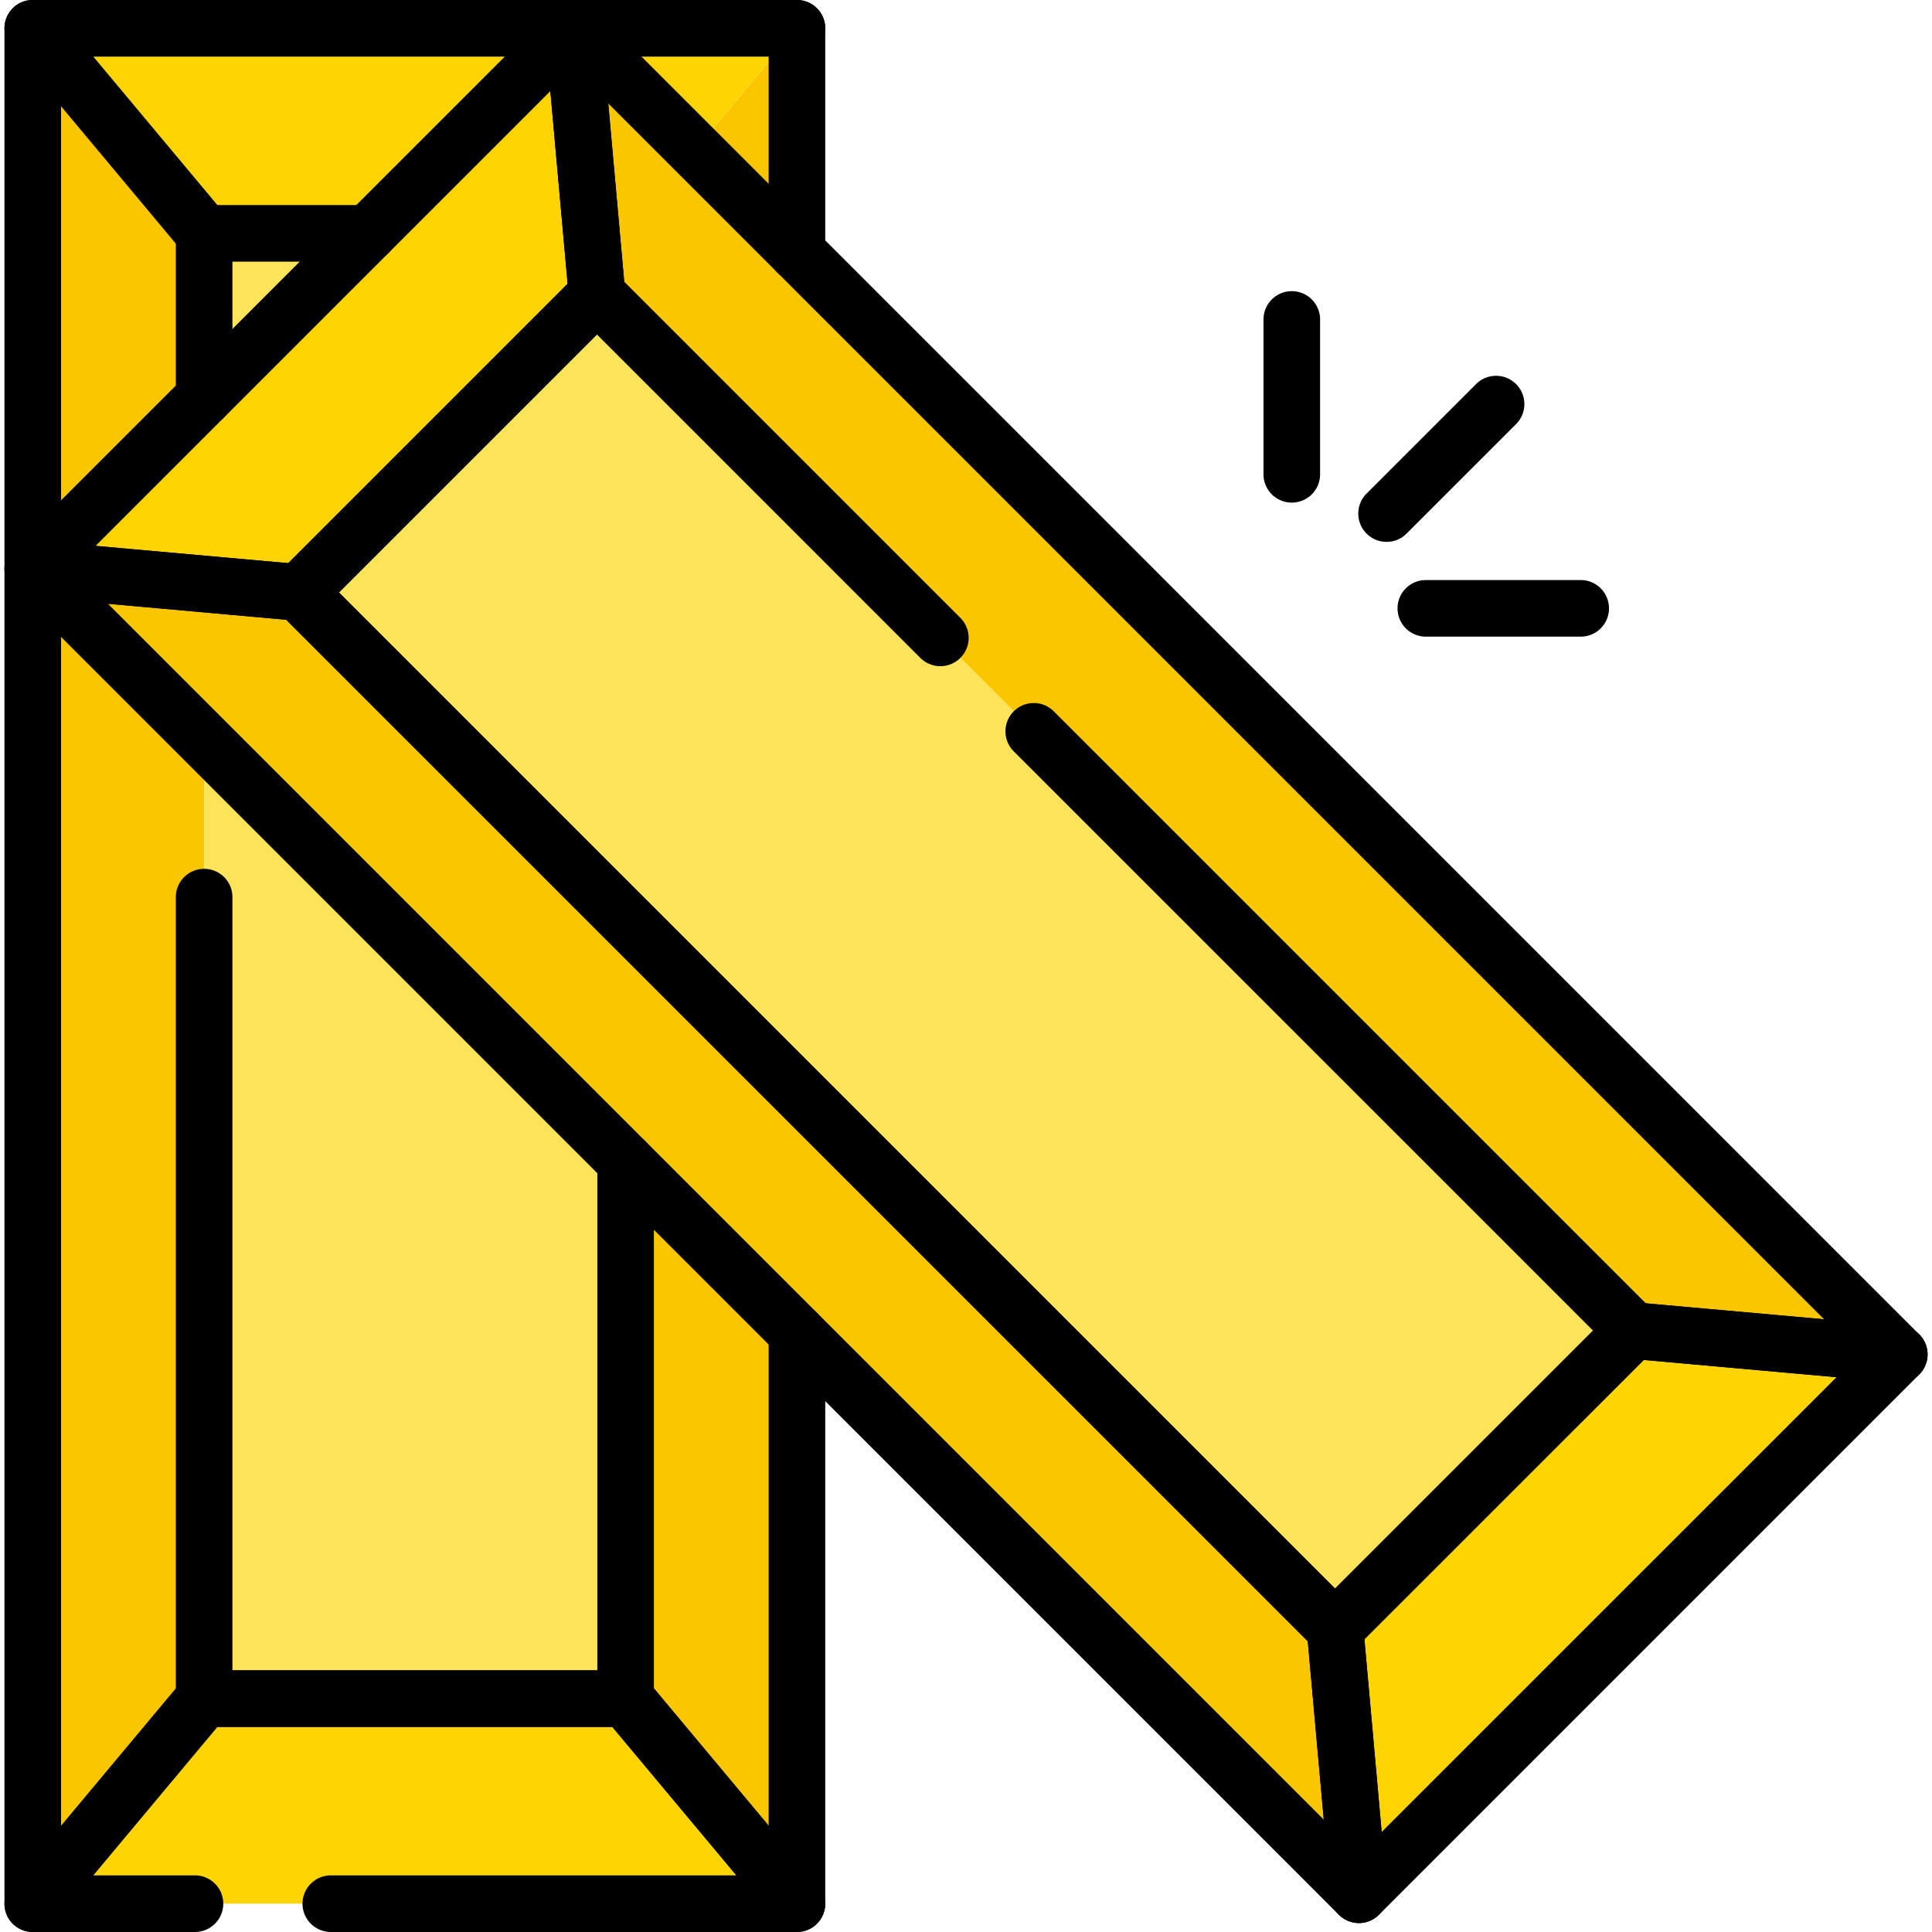 <svg xmlns="http://www.w3.org/2000/svg" xmlns:xlink="http://www.w3.org/1999/xlink" width="127.592" height="127.592" viewBox="0 0 127.592 127.592">
  <defs>
    <clipPath id="clip-path">
      <path id="path2978" d="M0-682.665H127.592v127.592H0Z" transform="translate(0 682.665)"/>
    </clipPath>
  </defs>
  <g id="g2934" transform="translate(0 682.665)">
    <g id="g2936" transform="translate(41.315 -680.796)">
      <path id="path2938" d="M-49.232,0V123.854l-11.317-13.543V13.543Z" transform="translate(60.549)" fill="#fac600"/>
    </g>
    <g id="g2940" transform="translate(2.164 -680.796)">
      <path id="path2942" d="M-49.231-58.916V37.853L-60.548,51.4V-72.458Z" transform="translate(60.548 72.458)" fill="#fac600"/>
    </g>
    <path id="path2944" d="M99.961-503.438H72.126v-96.768H99.961Z" transform="translate(-58.646 -67.047)" fill="#fee45a"/>
    <g id="g2946" transform="translate(2.164 -680.796)">
      <path id="path2948" d="M-219.554,0l-11.317,13.543h-27.834L-270.022,0Z" transform="translate(270.022)" fill="#fed402"/>
    </g>
    <g id="g2950" transform="translate(2.164 -570.485)">
      <path id="path2952" d="M-219.554-58.916h-50.468l11.317-13.543h27.834Z" transform="translate(270.022 72.458)" fill="#fed402"/>
    </g>
    <g id="g2954" transform="translate(37.85 -680.796)">
      <path id="path2956" d="M0,0,87.578,87.578,70,86,1.574,17.578Z" fill="#fac600"/>
    </g>
    <g id="g2958" transform="translate(2.164 -645.11)">
      <path id="path2960" d="M-76.472-6.847-8.046,61.578l1.574,17.578L-94.05-8.421Z" transform="translate(94.05 8.421)" fill="#fac600"/>
    </g>
    <g id="g2962" transform="translate(19.742 -663.218)">
      <path id="path2964" d="M-85.623,0-17.2,68.426-36.879,88.108l-68.426-68.426Z" transform="translate(105.305)" fill="#fee45a"/>
    </g>
    <g id="g2966" transform="translate(2.164 -680.796)">
      <path id="path2968" d="M-155.248,0l1.574,17.578L-173.356,37.26l-17.578-1.574Z" transform="translate(190.934)" fill="#fed402"/>
    </g>
    <g id="g2970" transform="translate(88.168 -594.792)">
      <path id="path2972" d="M-162.1-6.847l-35.686,35.686-1.574-17.578,19.682-19.682Z" transform="translate(199.355 8.421)" fill="#fed402"/>
    </g>
    <g id="g2974" transform="translate(0 -682.665)">
      <g id="g2976" clip-path="url(#clip-path)">
        <g id="g2982" transform="translate(50.763 0)">
          <path id="path2984" d="M-8.131,8.52A1.869,1.869,0,0,1-10,6.651V-8.131A1.869,1.869,0,0,1-8.131-10,1.869,1.869,0,0,1-6.262-8.131V6.651A1.869,1.869,0,0,1-8.131,8.52Z" transform="translate(10 10)"/>
        </g>
        <g id="g2986" transform="translate(39.446 86.154)">
          <path id="path2988" d="M-57.363,31.438a1.869,1.869,0,0,1-1.435-.671L-70.115,17.225a1.869,1.869,0,0,1,.236-2.633,1.869,1.869,0,0,1,2.633.236l8.014,9.59V-8.131A1.869,1.869,0,0,1-57.364-10a1.869,1.869,0,0,1,1.869,1.869v37.7a1.869,1.869,0,0,1-1.232,1.757A1.866,1.866,0,0,1-57.363,31.438Z" transform="translate(70.549 10)"/>
        </g>
        <g id="g2990" transform="translate(0.295 0)">
          <path id="path2992" d="M-8.131-545.073A1.869,1.869,0,0,1-10-546.942V-670.8a1.869,1.869,0,0,1,1.869-1.869A1.869,1.869,0,0,1-6.262-670.8v123.854A1.869,1.869,0,0,1-8.131-545.073Z" transform="translate(10 672.665)"/>
        </g>
      </g>
    </g>
    <g id="g2994" transform="translate(11.612 -607.828)">
      <path id="path2996" d="M-129.221,29.212h-27.834a1.869,1.869,0,0,1-1.869-1.869,1.869,1.869,0,0,1,1.869-1.869h25.965V-8.131A1.869,1.869,0,0,1-129.221-10a1.869,1.869,0,0,1,1.869,1.869V27.343A1.869,1.869,0,0,1-129.221,29.212Z" transform="translate(158.925 10)"/>
    </g>
    <g id="g2998" transform="translate(11.612 -669.122)">
      <path id="path3000" d="M-8.131-53.363A1.869,1.869,0,0,1-10-55.232V-66.059a1.869,1.869,0,0,1,1.869-1.869H2.7a1.869,1.869,0,0,1,1.869,1.869A1.869,1.869,0,0,1,2.7-64.19H-6.262v8.958A1.869,1.869,0,0,1-8.131-53.363Z" transform="translate(10 67.928)"/>
    </g>
    <g id="g3002" transform="translate(11.612 -625.286)">
      <path id="path3004" d="M-8.131-236.537A1.869,1.869,0,0,1-10-238.406v-52.932a1.869,1.869,0,0,1,1.869-1.869,1.869,1.869,0,0,1,1.869,1.869v52.932A1.869,1.869,0,0,1-8.131-236.537Z" transform="translate(10 293.207)"/>
    </g>
    <g id="g3006" transform="translate(0 -682.665)">
      <g id="g3008" clip-path="url(#clip-path)">
        <g id="g3014" transform="translate(0.295 0)">
          <path id="path3016" d="M-57.361-65.178a1.865,1.865,0,0,1-1.435-.671L-70.113-79.391a1.869,1.869,0,0,1-.259-1.99,1.869,1.869,0,0,1,1.693-1.077h50.468a1.869,1.869,0,0,1,1.869,1.869,1.869,1.869,0,0,1-1.869,1.869h-46.47l8.753,10.475a1.869,1.869,0,0,1-.236,2.633A1.862,1.862,0,0,1-57.361-65.178Z" transform="translate(70.548 82.458)"/>
        </g>
        <g id="g3018" transform="translate(0.295 110.311)">
          <path id="path3020" d="M-14.974-65.178H-45.759a1.869,1.869,0,0,1-1.869-1.869,1.869,1.869,0,0,1,1.869-1.869h26.787l-8.193-9.8H-53.251l-8.193,9.8h6.714a1.869,1.869,0,0,1,1.869,1.869,1.869,1.869,0,0,1-1.869,1.869H-65.442a1.869,1.869,0,0,1-1.693-1.077,1.869,1.869,0,0,1,.259-1.99l11.317-13.543a1.869,1.869,0,0,1,1.434-.671h27.834a1.869,1.869,0,0,1,1.434.671L-13.54-68.245a1.869,1.869,0,0,1,.259,1.99A1.869,1.869,0,0,1-14.974-65.178Z" transform="translate(67.311 82.458)"/>
        </g>
        <g id="g3022" transform="translate(35.981 0)">
          <path id="path3024" d="M71.026-12.735q-.083,0-.167-.007L53.281-14.316a1.869,1.869,0,0,1-1.695-2.028,1.869,1.869,0,0,1,2.028-1.695l12.447,1.115L-14.231-97.217l1.115,12.447a1.869,1.869,0,0,1-1.695,2.028,1.869,1.869,0,0,1-2.028-1.695l-1.574-17.578a1.869,1.869,0,0,1,1.07-1.86,1.869,1.869,0,0,1,2.113.372L72.347-15.925a1.869,1.869,0,0,1,.371,2.113A1.869,1.869,0,0,1,71.026-12.735Z" transform="translate(18.422 104.051)"/>
        </g>
        <g id="g3026" transform="translate(0.295 35.686)">
          <path id="path3028" d="M-102.182-18.422q.083,0,.167.007l17.578,1.574a1.869,1.869,0,0,1,1.155.54l68.426,68.426a1.869,1.869,0,0,1,.54,1.155l1.574,17.578a1.869,1.869,0,0,1-1.07,1.86,1.869,1.869,0,0,1-2.113-.371L-103.5-15.231a1.869,1.869,0,0,1-.371-2.113A1.869,1.869,0,0,1-102.182-18.422Zm16.737,5.244-11.772-1.054,80.293,80.293-1.054-11.772Z" transform="translate(104.051 18.422)"/>
        </g>
      </g>
    </g>
    <g id="g3030" transform="translate(17.873 -665.087)">
      <path id="path3032" d="M-199.351-72.5a1.869,1.869,0,0,1-1.322-.547L-269.1-141.468a1.869,1.869,0,0,1-.547-1.322,1.869,1.869,0,0,1,.547-1.322l19.682-19.682a1.869,1.869,0,0,1,2.643,0l22.68,22.68a1.869,1.869,0,0,1,0,2.643,1.869,1.869,0,0,1-2.643,0l-21.358-21.358-17.039,17.039,65.783,65.782,17.039-17.039L-220.57-132.3a1.869,1.869,0,0,1,0-2.643,1.869,1.869,0,0,1,2.643,0l39.579,39.579a1.869,1.869,0,0,1,0,2.643L-198.03-73.043A1.869,1.869,0,0,1-199.351-72.5Z" transform="translate(269.646 164.341)"/>
    </g>
    <g id="g3034" transform="translate(0 -682.665)">
      <g id="g3036" clip-path="url(#clip-path)">
        <g id="g3042" transform="translate(0.295 0)">
          <path id="path3044" d="M-163.379-10a1.866,1.866,0,0,1,.637.112,1.869,1.869,0,0,1,1.224,1.59l1.574,17.578a1.869,1.869,0,0,1-.54,1.488L-180.166,30.45a1.869,1.869,0,0,1-1.488.54l-17.578-1.574a1.869,1.869,0,0,1-1.59-1.224,1.869,1.869,0,0,1,.435-1.959L-164.7-9.453A1.869,1.869,0,0,1-163.379-10Zm-.366,18.744-1.14-12.726L-194.917,26.05l12.726,1.14Z" transform="translate(200.934 10)"/>
        </g>
        <g id="g3046" transform="translate(86.299 86.004)">
          <path id="path3048" d="M-187.8-18.421q.083,0,.167.007l17.578,1.574a1.869,1.869,0,0,1,1.59,1.224,1.869,1.869,0,0,1-.435,1.959l-35.686,35.686a1.869,1.869,0,0,1-1.959.435,1.869,1.869,0,0,1-1.224-1.59L-209.348,3.3a1.869,1.869,0,0,1,.54-1.488l19.682-19.682A1.869,1.869,0,0,1-187.8-18.421Zm13.43,4.948-12.726-1.14L-205.547,3.833l1.14,12.726Z" transform="translate(209.356 18.421)"/>
        </g>
      </g>
    </g>
    <g id="g3050" transform="translate(83.443 -663.436)">
      <path id="path3052" d="M-8.131,3.964A1.869,1.869,0,0,1-10,2.1V-8.131A1.869,1.869,0,0,1-8.131-10,1.869,1.869,0,0,1-6.262-8.131V2.1A1.869,1.869,0,0,1-8.131,3.964Z" transform="translate(10 10)"/>
    </g>
    <g id="g3054" transform="translate(89.703 -657.848)">
      <path id="path3056" d="M-46.82.969A1.863,1.863,0,0,1-48.142.422a1.869,1.869,0,0,1,0-2.643l7.231-7.231a1.869,1.869,0,0,1,2.643,0,1.869,1.869,0,0,1,0,2.643L-45.5.422A1.863,1.863,0,0,1-46.82.969Z" transform="translate(48.689 10)"/>
    </g>
    <g id="g3058" transform="translate(92.296 -644.358)">
      <path id="path3060" d="M-52.618-6.262H-62.844a1.869,1.869,0,0,1-1.869-1.869A1.869,1.869,0,0,1-62.844-10h10.226a1.869,1.869,0,0,1,1.869,1.869A1.869,1.869,0,0,1-52.618-6.262Z" transform="translate(64.713 10)"/>
    </g>
  </g>
</svg>
